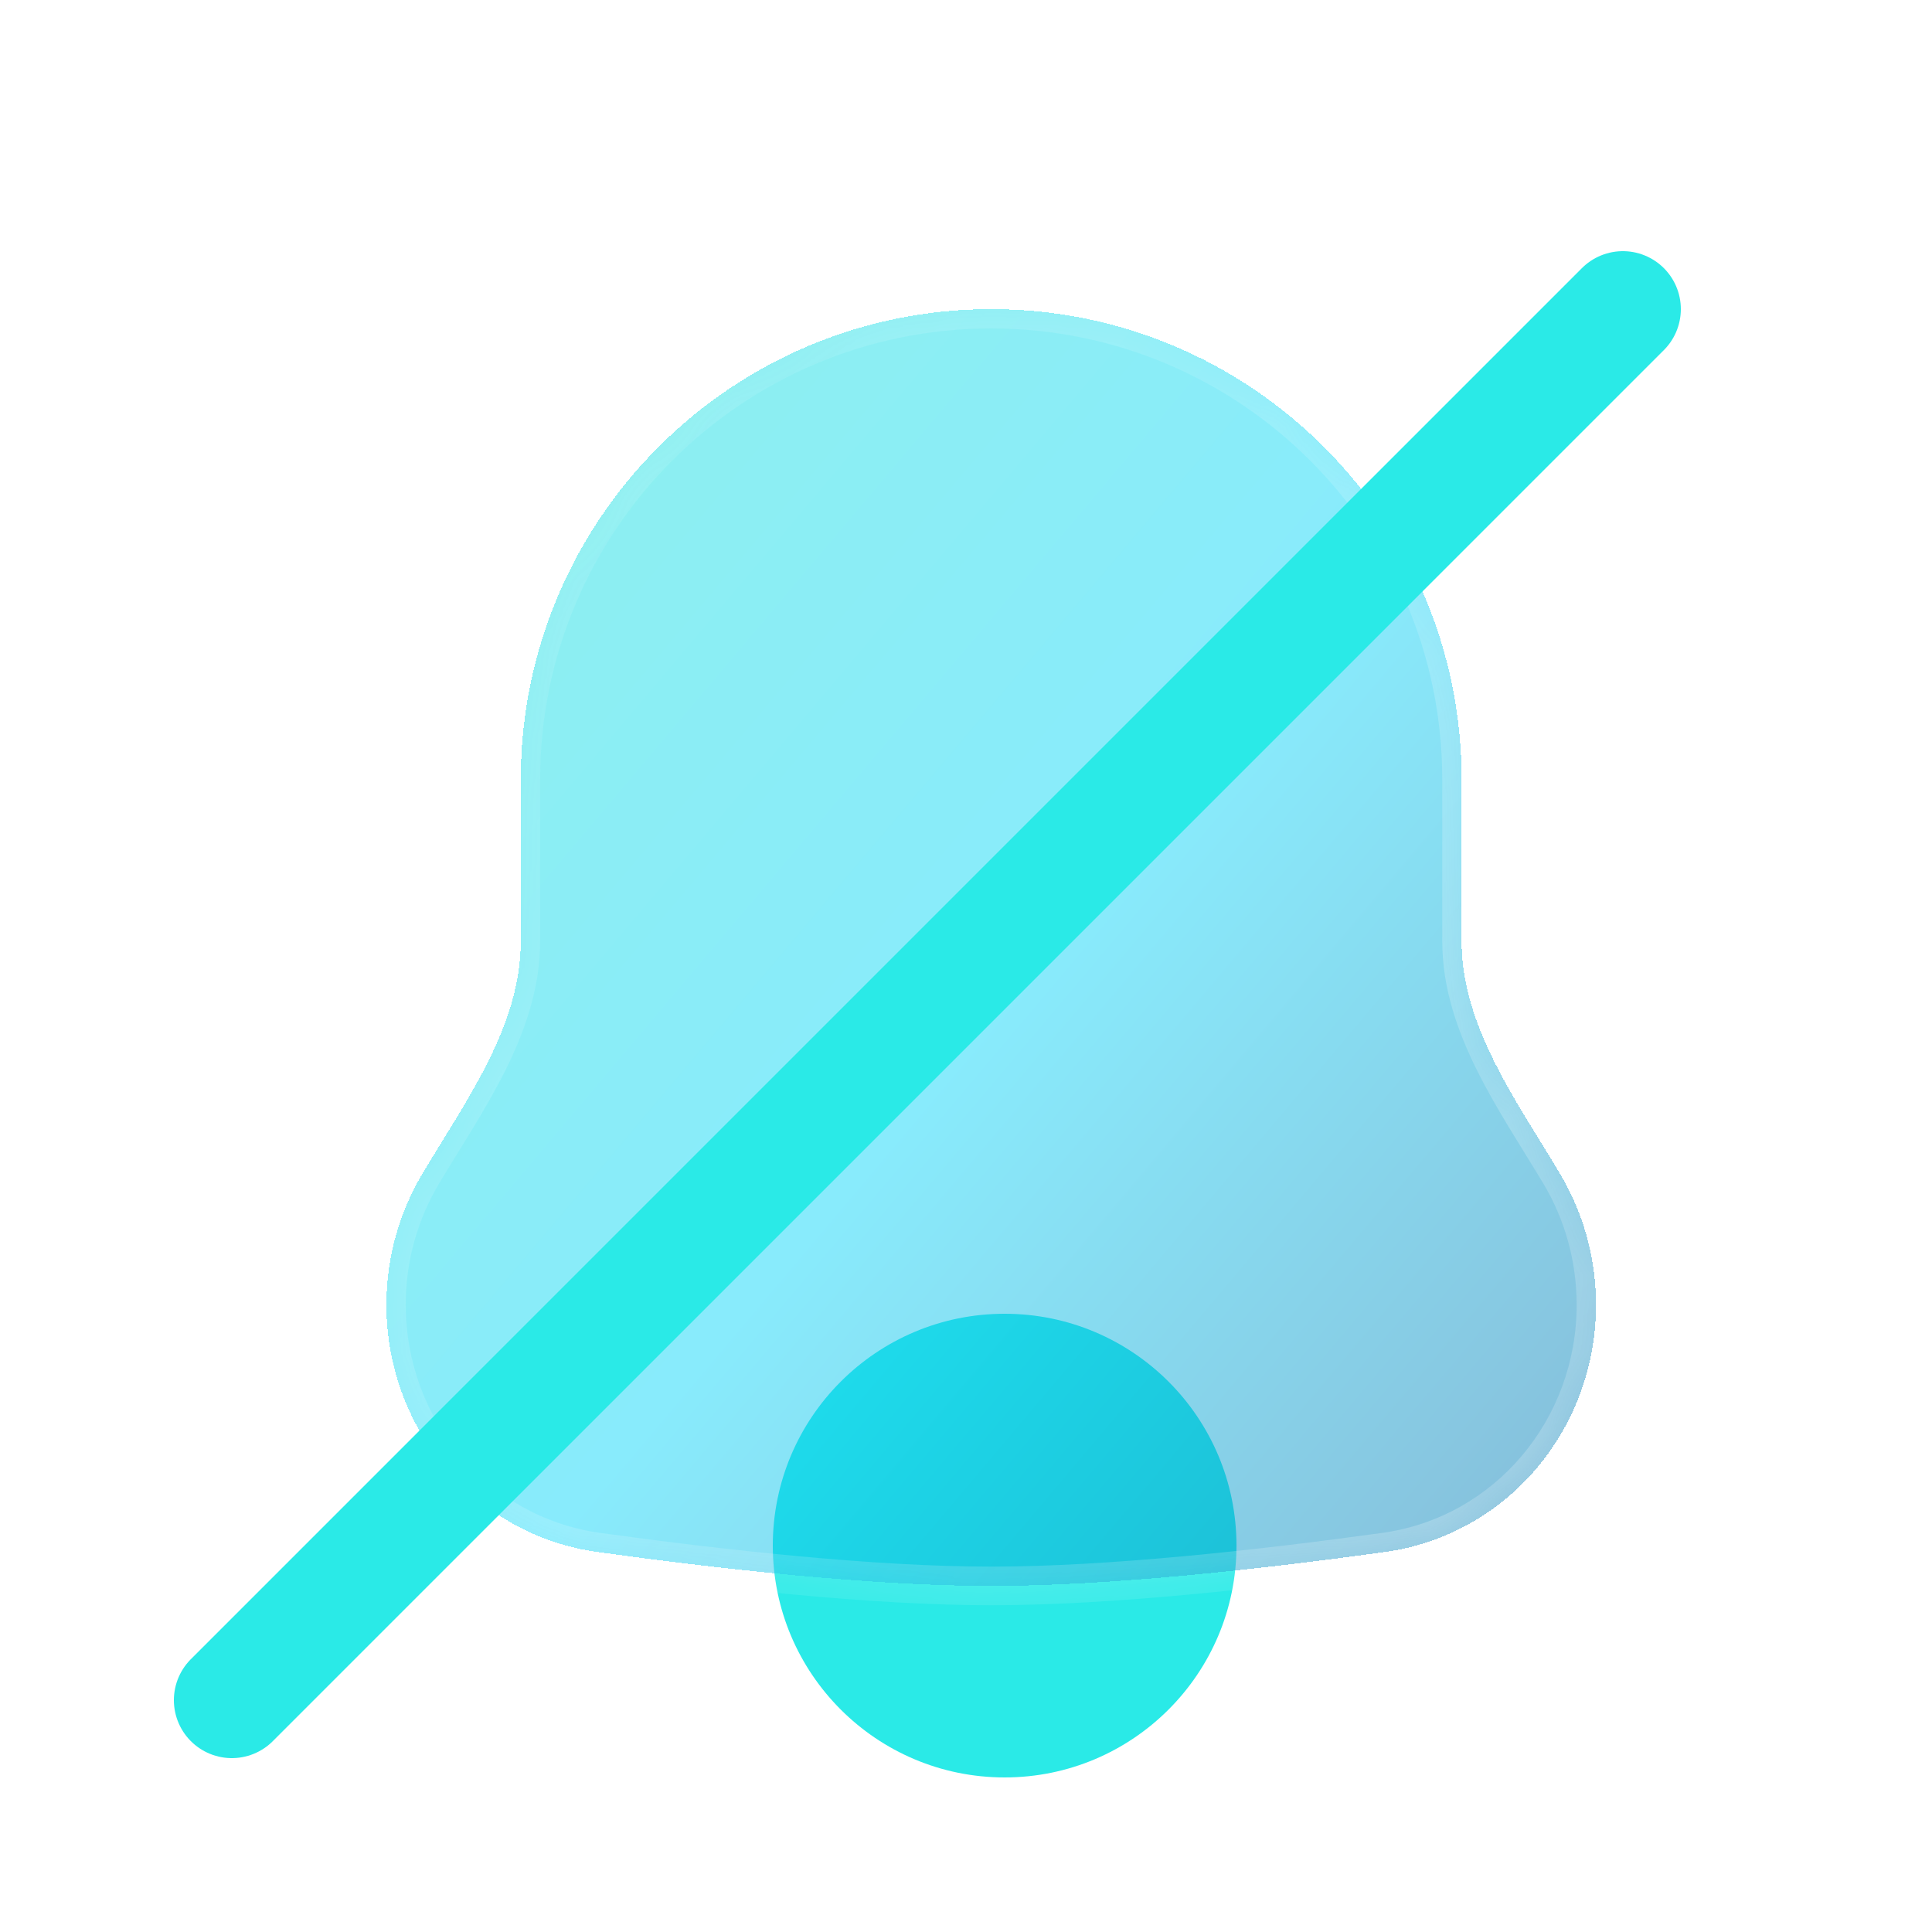 <svg width="25" height="25" viewBox="0 0 25 25" fill="none" xmlns="http://www.w3.org/2000/svg">
<circle cx="13" cy="20" r="3" fill="#2AEAE7"/>
<g filter="url(#filter0_bdi_360_4222)">
<mask id="path-2-inside-1_360_4222" fill="white">
<path fill-rule="evenodd" clip-rule="evenodd" d="M12.826 4C9.464 4 6.739 6.725 6.739 10.087V12.18C6.739 13.28 6.03 14.242 5.466 15.187C5.17 15.684 5 16.265 5 16.885C5 18.488 6.145 19.863 7.733 20.083C9.31 20.302 11.28 20.522 12.826 20.522C14.372 20.522 16.343 20.302 17.919 20.083C19.507 19.863 20.652 18.488 20.652 16.885C20.652 16.265 20.482 15.684 20.186 15.187C19.622 14.242 18.913 13.28 18.913 12.18V10.087C18.913 6.725 16.188 4 12.826 4Z"/>
</mask>
<path fill-rule="evenodd" clip-rule="evenodd" d="M12.826 4C9.464 4 6.739 6.725 6.739 10.087V12.18C6.739 13.28 6.03 14.242 5.466 15.187C5.17 15.684 5 16.265 5 16.885C5 18.488 6.145 19.863 7.733 20.083C9.31 20.302 11.28 20.522 12.826 20.522C14.372 20.522 16.343 20.302 17.919 20.083C19.507 19.863 20.652 18.488 20.652 16.885C20.652 16.265 20.482 15.684 20.186 15.187C19.622 14.242 18.913 13.28 18.913 12.18V10.087C18.913 6.725 16.188 4 12.826 4Z" fill="url(#paint0_linear_360_4222)" shape-rendering="crispEdges"/>
<path d="M5 16.885H4.75H5ZM7.733 20.083L7.767 19.836H7.767L7.733 20.083ZM17.919 20.083L17.885 19.836L17.919 20.083ZM5.466 15.187L5.252 15.059L5.466 15.187ZM6.989 10.087C6.989 6.863 9.602 4.25 12.826 4.25V3.75C9.326 3.75 6.489 6.587 6.489 10.087H6.989ZM6.989 12.18V10.087H6.489V12.18H6.989ZM5.25 16.885C5.25 16.311 5.407 15.774 5.681 15.315L5.252 15.059C4.933 15.594 4.75 16.218 4.75 16.885H5.25ZM7.767 19.836C6.309 19.634 5.25 18.369 5.25 16.885H4.75C4.75 18.607 5.981 20.093 7.699 20.331L7.767 19.836ZM12.826 20.272C11.298 20.272 9.342 20.054 7.767 19.836L7.699 20.331C9.277 20.55 11.262 20.772 12.826 20.772V20.272ZM17.885 19.836C16.31 20.054 14.354 20.272 12.826 20.272V20.772C14.391 20.772 16.375 20.55 17.954 20.331L17.885 19.836ZM20.402 16.885C20.402 18.369 19.343 19.634 17.885 19.836L17.954 20.331C19.671 20.093 20.902 18.607 20.902 16.885H20.402ZM19.971 15.315C20.245 15.774 20.402 16.311 20.402 16.885H20.902C20.902 16.218 20.719 15.594 20.4 15.059L19.971 15.315ZM18.663 10.087V12.18H19.163V10.087H18.663ZM12.826 4.25C16.05 4.25 18.663 6.863 18.663 10.087H19.163C19.163 6.587 16.326 3.75 12.826 3.75V4.25ZM20.4 15.059C20.11 14.572 19.804 14.115 19.562 13.63C19.323 13.151 19.163 12.675 19.163 12.18H18.663C18.663 12.784 18.858 13.339 19.114 13.853C19.367 14.361 19.698 14.858 19.971 15.315L20.4 15.059ZM6.489 12.18C6.489 12.675 6.329 13.151 6.09 13.63C5.848 14.115 5.543 14.572 5.252 15.059L5.681 15.315C5.954 14.858 6.285 14.36 6.538 13.853C6.794 13.339 6.989 12.784 6.989 12.18H6.489Z" fill="url(#paint1_linear_360_4222)" fill-opacity="0.7" mask="url(#path-2-inside-1_360_4222)"/>
</g>
<g filter="url(#filter1_d_360_4222)">
<path d="M21 4L3 22" stroke="#2AEAE7" stroke-width="1.5" stroke-linecap="round"/>
</g>
<defs>
<filter id="filter0_bdi_360_4222" x="1" y="0" width="23.652" height="24.522" filterUnits="userSpaceOnUse" color-interpolation-filters="sRGB">
<feFlood flood-opacity="0" result="BackgroundImageFix"/>
<feGaussianBlur in="BackgroundImageFix" stdDeviation="1"/>
<feComposite in2="SourceAlpha" operator="in" result="effect1_backgroundBlur_360_4222"/>
<feColorMatrix in="SourceAlpha" type="matrix" values="0 0 0 0 0 0 0 0 0 0 0 0 0 0 0 0 0 0 127 0" result="hardAlpha"/>
<feOffset/>
<feGaussianBlur stdDeviation="2"/>
<feComposite in2="hardAlpha" operator="out"/>
<feColorMatrix type="matrix" values="0 0 0 0 0.231 0 0 0 0 0.408 0 0 0 0 1 0 0 0 0.1 0"/>
<feBlend mode="normal" in2="effect1_backgroundBlur_360_4222" result="effect2_dropShadow_360_4222"/>
<feBlend mode="normal" in="SourceGraphic" in2="effect2_dropShadow_360_4222" result="shape"/>
<feColorMatrix in="SourceAlpha" type="matrix" values="0 0 0 0 0 0 0 0 0 0 0 0 0 0 0 0 0 0 127 0" result="hardAlpha"/>
<feOffset/>
<feGaussianBlur stdDeviation="1.5"/>
<feComposite in2="hardAlpha" operator="arithmetic" k2="-1" k3="1"/>
<feColorMatrix type="matrix" values="0 0 0 0 0.231 0 0 0 0 0.408 0 0 0 0 1 0 0 0 0.38 0"/>
<feBlend mode="normal" in2="shape" result="effect3_innerShadow_360_4222"/>
</filter>
<filter id="filter1_d_360_4222" x="0.25" y="1.25" width="23.5" height="23.5" filterUnits="userSpaceOnUse" color-interpolation-filters="sRGB">
<feFlood flood-opacity="0" result="BackgroundImageFix"/>
<feColorMatrix in="SourceAlpha" type="matrix" values="0 0 0 0 0 0 0 0 0 0 0 0 0 0 0 0 0 0 127 0" result="hardAlpha"/>
<feOffset/>
<feGaussianBlur stdDeviation="1"/>
<feComposite in2="hardAlpha" operator="out"/>
<feColorMatrix type="matrix" values="0 0 0 0 0.231 0 0 0 0 0.408 0 0 0 0 1 0 0 0 0.35 0"/>
<feBlend mode="normal" in2="BackgroundImageFix" result="effect1_dropShadow_360_4222"/>
<feBlend mode="normal" in="SourceGraphic" in2="effect1_dropShadow_360_4222" result="shape"/>
</filter>
<linearGradient id="paint0_linear_360_4222" x1="-0.087" y1="-2.609" x2="30.247" y2="23.022" gradientUnits="userSpaceOnUse">
<stop stop-color="#29EAC4" stop-opacity="0.5"/>
<stop offset="0.505" stop-color="#12D8FA" stop-opacity="0.5"/>
<stop offset="1" stop-color="#0B2774" stop-opacity="0.5"/>
</linearGradient>
<linearGradient id="paint1_linear_360_4222" x1="5.391" y1="6.478" x2="19.709" y2="18.104" gradientUnits="userSpaceOnUse">
<stop stop-color="white" stop-opacity="0.15"/>
<stop offset="1" stop-color="white" stop-opacity="0.44"/>
</linearGradient>
</defs>
</svg>
